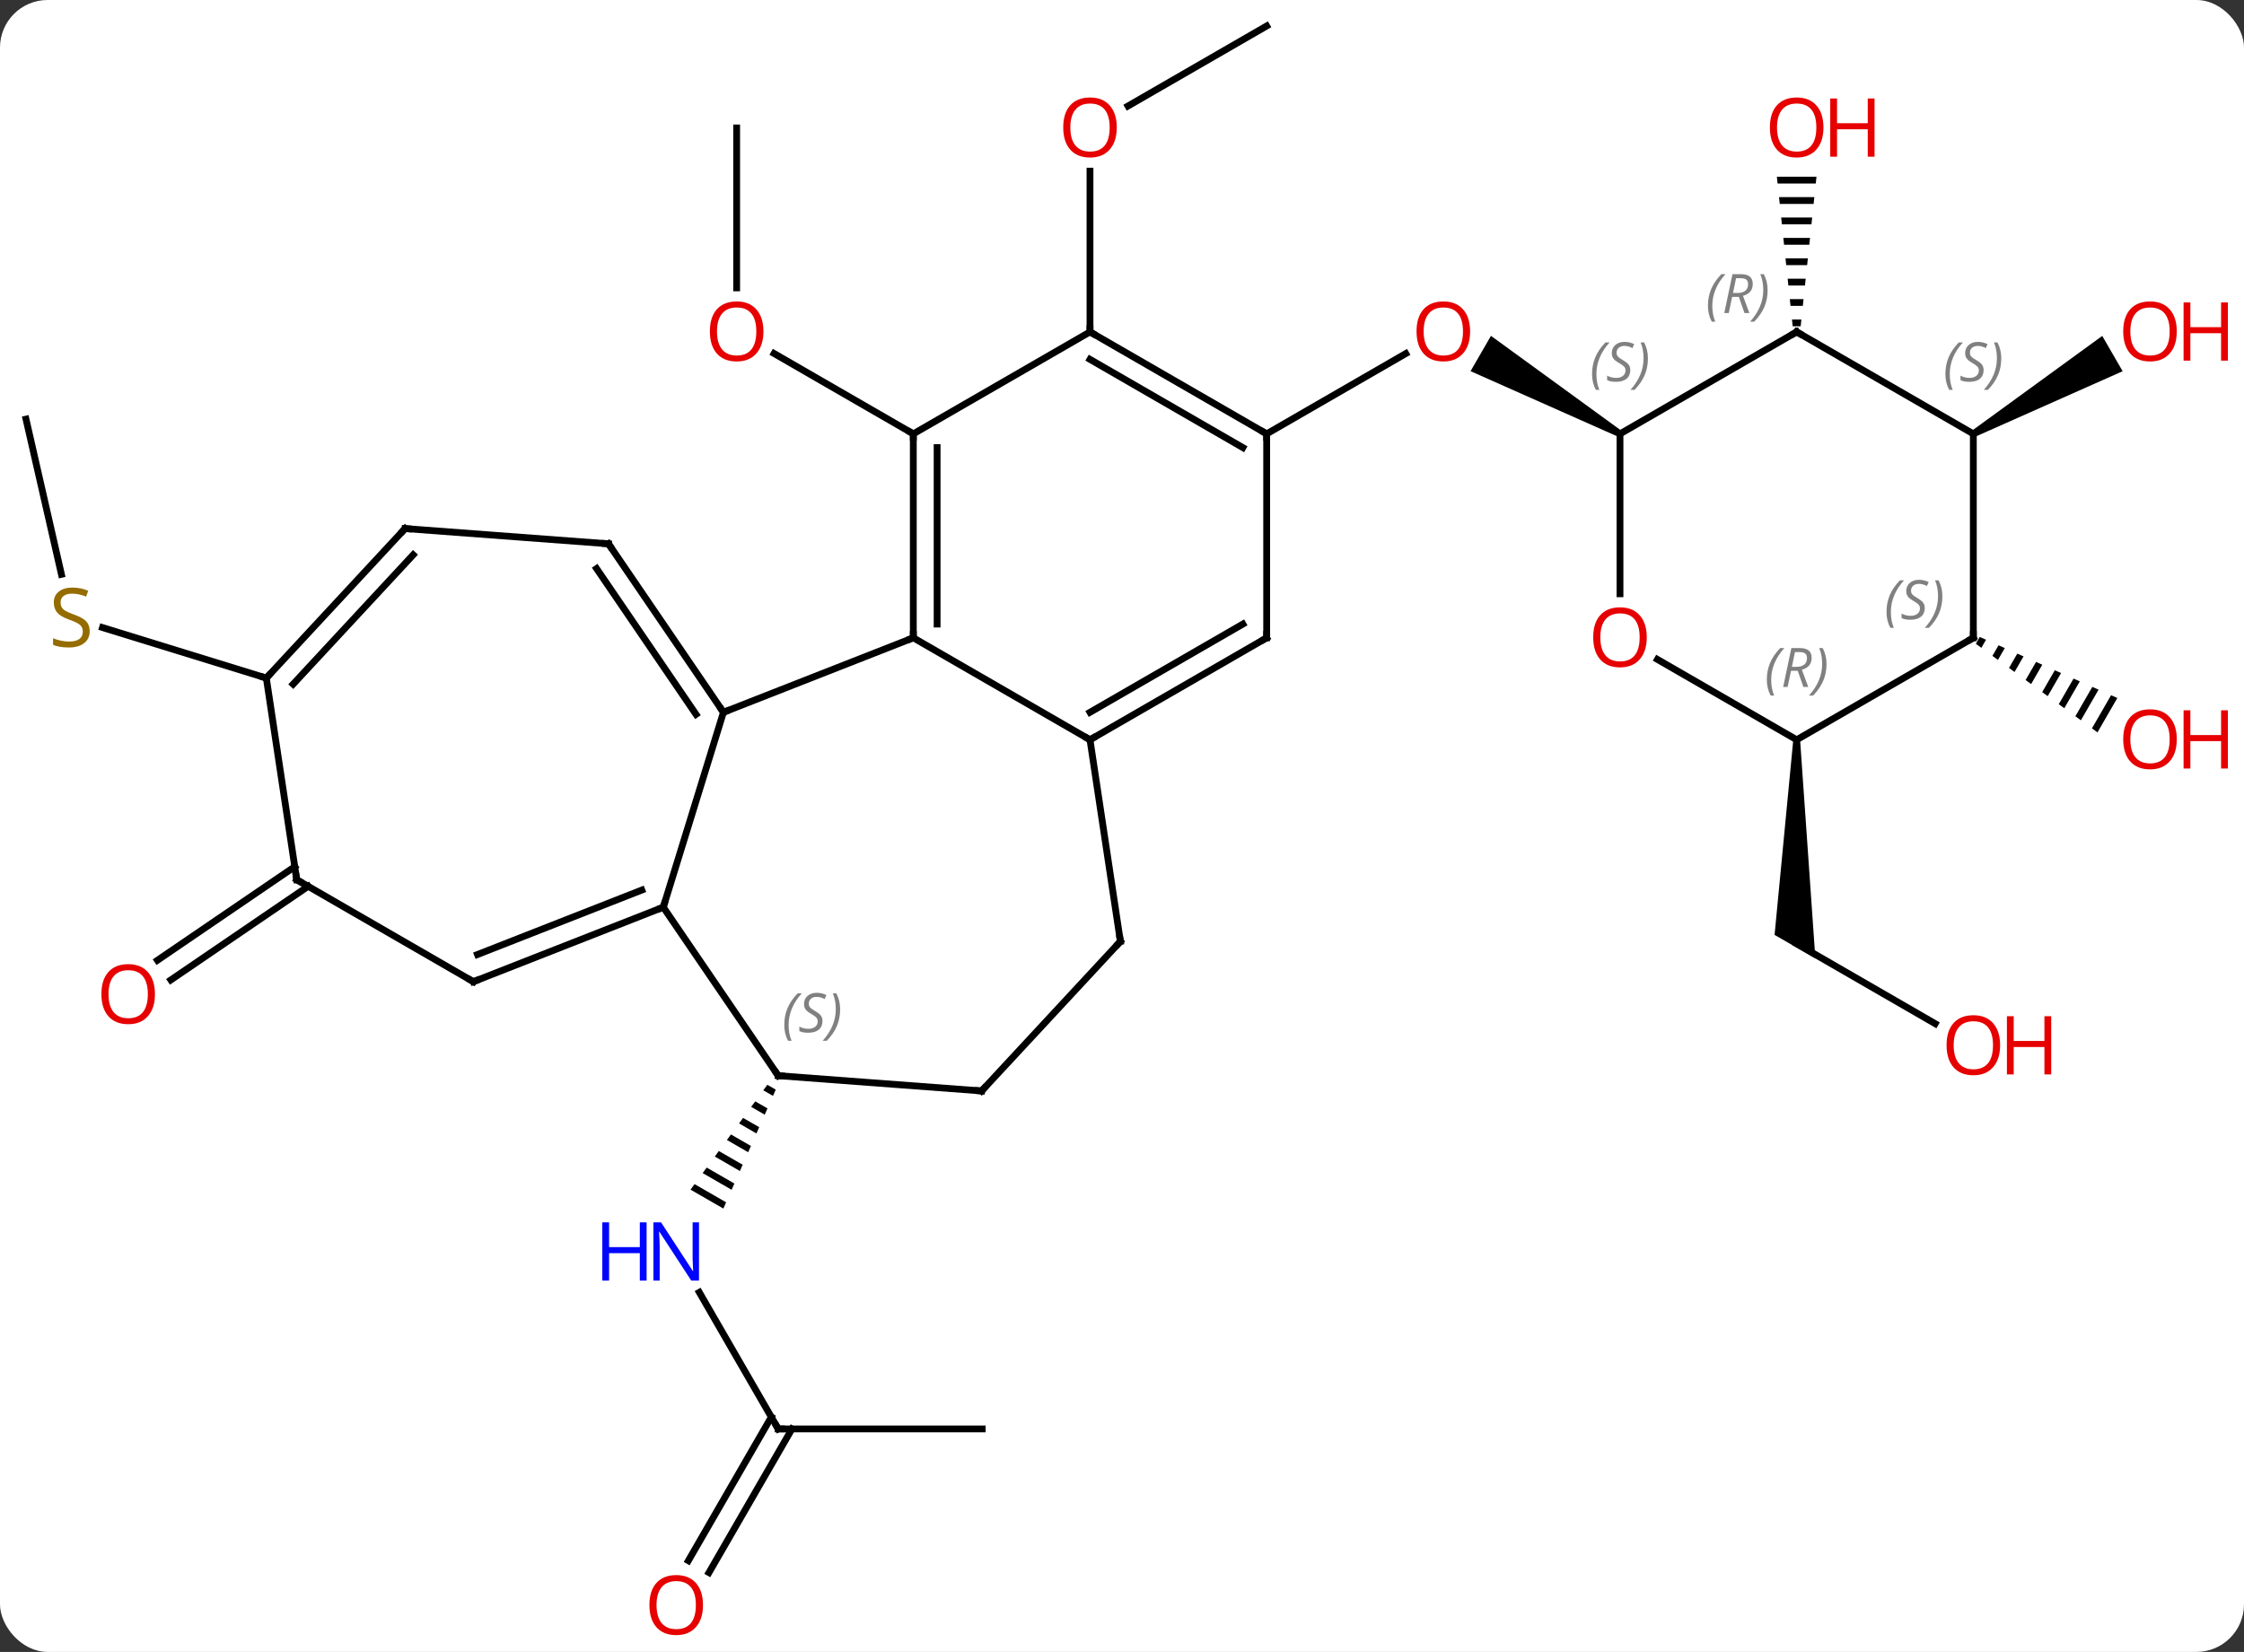 <svg width="330" viewBox="0 0 330 243" style="fill-opacity:1; color-rendering:auto; color-interpolation:auto; text-rendering:auto; stroke:black; stroke-linecap:square; stroke-miterlimit:10; shape-rendering:auto; stroke-opacity:1; fill:black; stroke-dasharray:none; font-weight:normal; stroke-width:1; font-family:'Open Sans'; font-style:normal; stroke-linejoin:miter; font-size:12; stroke-dashoffset:0; image-rendering:auto;" height="243" class="cas-substance-image" xmlns:xlink="http://www.w3.org/1999/xlink" xmlns="http://www.w3.org/2000/svg"><rect x="0" y="0" width="330" height="243" fill="#333333" stroke="none"/><svg class="cas-substance-single-component"><rect y="0" x="0" width="330" stroke="none" ry="7" rx="7" height="243" fill="white" class="cas-substance-group"/><svg y="0" x="0" width="330" viewBox="0 0 330 243" style="fill:black;" height="243" class="cas-substance-single-component-image"><svg><g><g transform="translate(160,120)" style="text-rendering:geometricPrecision; color-rendering:optimizeQuality; color-interpolation:linearRGB; stroke-linecap:butt; image-rendering:optimizeQuality;"><line y2="-101.178" y1="-77.655" x2="-51.669" x1="-51.669" style="fill:none;"/><line y2="-56.178" y1="-67.999" x2="-25.689" x1="-46.164" style="fill:none;"/><line y2="-116.178" y1="-104.404" x2="26.274" x1="5.881" style="fill:none;"/><line y2="-71.178" y1="-94.826" x2="0.294" x1="0.294" style="fill:none;"/><line y2="90.198" y1="70.106" x2="-45.558" x1="-57.158" style="fill:none;"/><path style="stroke:none;" d="M-47.155 39.574 L-47.75 40.386 L-47.75 40.386 L-46.324 41.208 L-46.324 41.208 L-45.919 40.287 L-45.919 40.287 L-47.155 39.574 ZM-48.939 42.009 L-49.533 42.821 L-47.541 43.97 L-47.541 43.97 L-47.135 43.049 L-48.939 42.009 ZM-50.723 44.444 L-51.318 45.256 L-51.318 45.256 L-48.758 46.732 L-48.758 46.732 L-48.352 45.812 L-48.352 45.812 L-50.723 44.444 ZM-52.507 46.88 L-53.101 47.691 L-53.101 47.691 L-49.974 49.495 L-49.974 49.495 L-49.569 48.574 L-49.569 48.574 L-52.507 46.88 ZM-54.291 49.315 L-54.885 50.127 L-54.885 50.127 L-51.191 52.257 L-51.191 52.257 L-50.785 51.336 L-50.785 51.336 L-54.291 49.315 ZM-56.075 51.75 L-56.669 52.562 L-56.669 52.562 L-52.408 55.02 L-52.408 55.02 L-52.002 54.099 L-52.002 54.099 L-56.075 51.75 ZM-57.859 54.186 L-58.453 54.997 L-58.453 54.997 L-53.624 57.782 L-53.624 57.782 L-53.219 56.861 L-53.219 56.861 L-57.859 54.186 Z"/><line y2="90.198" y1="90.198" x2="-15.558" x1="-45.558" style="fill:none;"/><line y2="109.581" y1="88.448" x2="-58.77" x1="-46.568" style="fill:none;"/><line y2="111.331" y1="90.198" x2="-55.739" x1="-43.537" style="fill:none;"/><line y2="-56.178" y1="-67.989" x2="26.274" x1="46.731" style="fill:none;"/><path style="stroke:none;" d="M78.484 -56.611 L77.984 -55.745 L56.259 -65.401 L59.259 -70.597 Z"/><line y2="10.379" y1="24.151" x2="-114.682" x1="-134.878" style="fill:none;"/><line y2="7.487" y1="21.259" x2="-116.653" x1="-136.85" style="fill:none;"/><line y2="-58.347" y1="-35.516" x2="-156.177" x1="-150.967" style="fill:none;"/><line y2="-20.256" y1="-27.686" x2="-120.834" x1="-144.926" style="fill:none;"/><path style="stroke:none;" d="M101.304 -94.002 L101.41 -93.002 L107.024 -93.002 L107.13 -94.002 ZM101.621 -91.002 L101.727 -90.002 L106.707 -90.002 L106.813 -91.002 ZM101.938 -88.002 L102.044 -87.002 L106.39 -87.002 L106.496 -88.002 ZM102.256 -85.002 L102.361 -84.002 L106.073 -84.002 L106.178 -85.002 ZM102.573 -82.002 L102.678 -81.002 L105.756 -81.002 L105.861 -82.002 ZM102.89 -79.002 L102.996 -78.002 L105.438 -78.002 L105.544 -79.002 ZM103.207 -76.002 L103.313 -75.002 L105.121 -75.002 L105.227 -76.002 ZM103.524 -73.002 L103.63 -72.002 L104.804 -72.002 L104.91 -73.002 Z"/><line y2="30.581" y1="18.822" x2="124.583" x1="104.217" style="fill:none;"/><path style="stroke:none;" d="M103.717 -11.178 L104.717 -11.178 L106.967 20.987 L100.967 17.523 Z"/><path style="stroke:none;" d="M130.447 -55.745 L129.947 -56.611 L149.154 -70.587 L152.154 -65.391 Z"/><path style="stroke:none;" d="M131.144 -26.302 L130.564 -25.296 L131.377 -24.703 L132.063 -25.894 L131.144 -26.302 ZM133.902 -25.078 L133.003 -23.519 L133.816 -22.927 L134.822 -24.669 L133.902 -25.078 ZM136.66 -23.853 L135.443 -21.742 L136.256 -21.15 L137.58 -23.445 L136.66 -23.853 ZM139.419 -22.629 L137.882 -19.965 L138.695 -19.373 L138.695 -19.373 L140.338 -22.221 L139.419 -22.629 ZM142.177 -21.405 L140.322 -18.188 L141.135 -17.596 L143.096 -20.997 L142.177 -21.405 ZM144.935 -20.181 L142.761 -16.411 L143.574 -15.819 L145.854 -19.773 L144.935 -20.181 ZM147.693 -18.957 L145.201 -14.634 L146.014 -14.042 L148.613 -18.549 L147.693 -18.957 ZM150.451 -17.733 L147.64 -12.858 L148.453 -12.265 L151.371 -17.325 L150.451 -17.733 Z"/><line y2="-15.219" y1="-26.178" x2="-53.613" x1="-25.689" style="fill:none;"/><line y2="-56.178" y1="-26.178" x2="-25.689" x1="-25.689" style="fill:none;"/><line y2="-54.157" y1="-28.199" x2="-22.189" x1="-22.189" style="fill:none;"/><line y2="-11.178" y1="-26.178" x2="0.294" x1="-25.689" style="fill:none;"/><line y2="13.449" y1="-15.219" x2="-62.457" x1="-53.613" style="fill:none;"/><line y2="-40.005" y1="-15.219" x2="-70.515" x1="-53.613" style="fill:none;"/><line y2="-36.364" y1="-14.917" x2="-72.268" x1="-57.643" style="fill:none;"/><line y2="-71.178" y1="-56.178" x2="0.294" x1="-25.689" style="fill:none;"/><line y2="-26.178" y1="-11.178" x2="26.274" x1="0.294" style="fill:none;"/><line y2="-28.199" y1="-15.22" x2="22.774" x1="0.294" style="fill:none;"/><line y2="18.486" y1="-11.178" x2="4.764" x1="0.294" style="fill:none;"/><line y2="38.235" y1="13.449" x2="-45.558" x1="-62.457" style="fill:none;"/><line y2="24.408" y1="13.449" x2="-90.384" x1="-62.457" style="fill:none;"/><line y2="20.412" y1="10.929" x2="-89.781" x1="-65.617" style="fill:none;"/><line y2="-42.246" y1="-40.005" x2="-100.431" x1="-70.515" style="fill:none;"/><line y2="-56.178" y1="-71.178" x2="26.274" x1="0.294" style="fill:none;"/><line y2="-54.157" y1="-67.137" x2="22.774" x1="0.294" style="fill:none;"/><line y2="-56.178" y1="-26.178" x2="26.274" x1="26.274" style="fill:none;"/><line y2="40.479" y1="18.486" x2="-15.642" x1="4.764" style="fill:none;"/><line y2="40.479" y1="38.235" x2="-15.642" x1="-45.558" style="fill:none;"/><line y2="9.408" y1="24.408" x2="-116.364" x1="-90.384" style="fill:none;"/><line y2="-20.256" y1="-42.246" x2="-120.834" x1="-100.431" style="fill:none;"/><line y2="-19.357" y1="-38.384" x2="-116.894" x1="-99.24" style="fill:none;"/><line y2="-20.256" y1="9.408" x2="-120.834" x1="-116.364" style="fill:none;"/><line y2="-32.655" y1="-56.178" x2="78.234" x1="78.234" style="fill:none;"/><line y2="-71.178" y1="-56.178" x2="104.217" x1="78.234" style="fill:none;"/><line y2="-11.178" y1="-23" x2="104.217" x1="83.74" style="fill:none;"/><line y2="-56.178" y1="-71.178" x2="130.197" x1="104.217" style="fill:none;"/><line y2="-26.178" y1="-11.178" x2="130.197" x1="104.217" style="fill:none;"/><line y2="-26.178" y1="-56.178" x2="130.197" x1="130.197" style="fill:none;"/></g><g transform="translate(160,120)" style="fill:rgb(230,0,0); text-rendering:geometricPrecision; color-rendering:optimizeQuality; image-rendering:optimizeQuality; font-family:'Open Sans'; stroke:rgb(230,0,0); color-interpolation:linearRGB;"><path style="stroke:none;" d="M-47.731 -71.248 Q-47.731 -69.186 -48.771 -68.006 Q-49.81 -66.826 -51.653 -66.826 Q-53.544 -66.826 -54.575 -67.99 Q-55.606 -69.155 -55.606 -71.264 Q-55.606 -73.358 -54.575 -74.506 Q-53.544 -75.655 -51.653 -75.655 Q-49.794 -75.655 -48.763 -74.483 Q-47.731 -73.311 -47.731 -71.248 ZM-54.56 -71.248 Q-54.56 -69.514 -53.817 -68.608 Q-53.075 -67.701 -51.653 -67.701 Q-50.231 -67.701 -49.505 -68.6 Q-48.778 -69.498 -48.778 -71.248 Q-48.778 -72.983 -49.505 -73.873 Q-50.231 -74.764 -51.653 -74.764 Q-53.075 -74.764 -53.817 -73.865 Q-54.56 -72.967 -54.56 -71.248 Z"/><path style="stroke:none;" d="M4.231 -101.248 Q4.231 -99.186 3.192 -98.006 Q2.153 -96.826 0.31 -96.826 Q-1.581 -96.826 -2.612 -97.99 Q-3.643 -99.155 -3.643 -101.264 Q-3.643 -103.358 -2.612 -104.506 Q-1.581 -105.655 0.31 -105.655 Q2.169 -105.655 3.2 -104.483 Q4.231 -103.311 4.231 -101.248 ZM-2.597 -101.248 Q-2.597 -99.514 -1.854 -98.608 Q-1.112 -97.701 0.31 -97.701 Q1.732 -97.701 2.458 -98.6 Q3.185 -99.498 3.185 -101.248 Q3.185 -102.983 2.458 -103.873 Q1.732 -104.764 0.31 -104.764 Q-1.112 -104.764 -1.854 -103.865 Q-2.597 -102.967 -2.597 -101.248 Z"/><path style="fill:rgb(0,5,255); stroke:none;" d="M-57.206 68.374 L-58.347 68.374 L-63.035 61.187 L-63.081 61.187 Q-62.988 62.452 -62.988 63.499 L-62.988 68.374 L-63.91 68.374 L-63.91 59.812 L-62.785 59.812 L-58.113 66.968 L-58.066 66.968 Q-58.066 66.812 -58.113 65.952 Q-58.16 65.093 -58.144 64.718 L-58.144 59.812 L-57.206 59.812 L-57.206 68.374 Z"/><path style="fill:rgb(0,5,255); stroke:none;" d="M-64.91 68.374 L-65.91 68.374 L-65.91 64.343 L-70.425 64.343 L-70.425 68.374 L-71.425 68.374 L-71.425 59.812 L-70.425 59.812 L-70.425 63.452 L-65.91 63.452 L-65.91 59.812 L-64.91 59.812 L-64.91 68.374 Z"/></g><g transform="translate(160,120)" style="stroke-linecap:butt; text-rendering:geometricPrecision; color-rendering:optimizeQuality; image-rendering:optimizeQuality; font-family:'Open Sans'; color-interpolation:linearRGB; stroke-miterlimit:5;"><path style="fill:none;" d="M-45.808 89.765 L-45.558 90.198 L-45.058 90.198"/><path style="fill:rgb(230,0,0); stroke:none;" d="M-56.62 116.108 Q-56.62 118.17 -57.66 119.35 Q-58.699 120.53 -60.542 120.53 Q-62.433 120.53 -63.464 119.365 Q-64.496 118.201 -64.496 116.092 Q-64.496 113.998 -63.464 112.85 Q-62.433 111.701 -60.542 111.701 Q-58.683 111.701 -57.652 112.873 Q-56.62 114.045 -56.62 116.108 ZM-63.449 116.108 Q-63.449 117.842 -62.706 118.748 Q-61.964 119.655 -60.542 119.655 Q-59.12 119.655 -58.394 118.756 Q-57.667 117.858 -57.667 116.108 Q-57.667 114.373 -58.394 113.483 Q-59.12 112.592 -60.542 112.592 Q-61.964 112.592 -62.706 113.49 Q-63.449 114.389 -63.449 116.108 Z"/><path style="fill:rgb(230,0,0); stroke:none;" d="M56.191 -71.248 Q56.191 -69.186 55.152 -68.006 Q54.113 -66.826 52.27 -66.826 Q50.379 -66.826 49.348 -67.99 Q48.316 -69.155 48.316 -71.264 Q48.316 -73.358 49.348 -74.506 Q50.379 -75.655 52.27 -75.655 Q54.129 -75.655 55.16 -74.483 Q56.191 -73.311 56.191 -71.248 ZM49.363 -71.248 Q49.363 -69.514 50.106 -68.608 Q50.848 -67.701 52.27 -67.701 Q53.691 -67.701 54.418 -68.6 Q55.145 -69.498 55.145 -71.248 Q55.145 -72.983 54.418 -73.873 Q53.691 -74.764 52.27 -74.764 Q50.848 -74.764 50.106 -73.865 Q49.363 -72.967 49.363 -71.248 Z"/><path style="fill:rgb(230,0,0); stroke:none;" d="M-137.213 26.24 Q-137.213 28.302 -138.252 29.482 Q-139.291 30.662 -141.134 30.662 Q-143.025 30.662 -144.056 29.497 Q-145.088 28.333 -145.088 26.224 Q-145.088 24.13 -144.056 22.982 Q-143.025 21.833 -141.134 21.833 Q-139.275 21.833 -138.244 23.005 Q-137.213 24.177 -137.213 26.24 ZM-144.041 26.24 Q-144.041 27.974 -143.298 28.88 Q-142.556 29.787 -141.134 29.787 Q-139.713 29.787 -138.986 28.888 Q-138.259 27.99 -138.259 26.24 Q-138.259 24.505 -138.986 23.615 Q-139.713 22.724 -141.134 22.724 Q-142.556 22.724 -143.298 23.622 Q-144.041 24.521 -144.041 26.24 Z"/><path style="fill:rgb(148,108,0); stroke:none;" d="M-146.807 -27.16 Q-146.807 -26.035 -147.627 -25.394 Q-148.447 -24.753 -149.854 -24.753 Q-151.385 -24.753 -152.197 -25.16 L-152.197 -26.113 Q-151.666 -25.894 -151.049 -25.761 Q-150.432 -25.628 -149.822 -25.628 Q-148.822 -25.628 -148.322 -26.011 Q-147.822 -26.394 -147.822 -27.066 Q-147.822 -27.503 -148.002 -27.792 Q-148.182 -28.081 -148.596 -28.324 Q-149.01 -28.566 -149.869 -28.863 Q-151.057 -29.285 -151.572 -29.87 Q-152.088 -30.456 -152.088 -31.41 Q-152.088 -32.394 -151.346 -32.98 Q-150.604 -33.566 -149.369 -33.566 Q-148.104 -33.566 -147.025 -33.097 L-147.338 -32.238 Q-148.4 -32.675 -149.4 -32.675 Q-150.197 -32.675 -150.643 -32.339 Q-151.088 -32.003 -151.088 -31.394 Q-151.088 -30.956 -150.924 -30.667 Q-150.76 -30.378 -150.369 -30.144 Q-149.979 -29.91 -149.166 -29.613 Q-147.822 -29.144 -147.315 -28.589 Q-146.807 -28.035 -146.807 -27.16 Z"/><path style="fill:rgb(230,0,0); stroke:none;" d="M108.154 -101.248 Q108.154 -99.186 107.115 -98.006 Q106.076 -96.826 104.233 -96.826 Q102.342 -96.826 101.311 -97.99 Q100.279 -99.155 100.279 -101.264 Q100.279 -103.358 101.311 -104.506 Q102.342 -105.655 104.233 -105.655 Q106.092 -105.655 107.123 -104.483 Q108.154 -103.311 108.154 -101.248 ZM101.326 -101.248 Q101.326 -99.514 102.069 -98.608 Q102.811 -97.701 104.233 -97.701 Q105.654 -97.701 106.381 -98.6 Q107.108 -99.498 107.108 -101.248 Q107.108 -102.983 106.381 -103.873 Q105.654 -104.764 104.233 -104.764 Q102.811 -104.764 102.069 -103.865 Q101.326 -102.967 101.326 -101.248 Z"/><path style="fill:rgb(230,0,0); stroke:none;" d="M115.67 -96.951 L114.67 -96.951 L114.67 -100.983 L110.154 -100.983 L110.154 -96.951 L109.154 -96.951 L109.154 -105.514 L110.154 -105.514 L110.154 -101.873 L114.67 -101.873 L114.67 -105.514 L115.67 -105.514 L115.67 -96.951 Z"/><path style="fill:rgb(230,0,0); stroke:none;" d="M134.135 33.752 Q134.135 35.814 133.095 36.994 Q132.056 38.174 130.213 38.174 Q128.322 38.174 127.291 37.01 Q126.26 35.845 126.26 33.736 Q126.26 31.642 127.291 30.494 Q128.322 29.345 130.213 29.345 Q132.072 29.345 133.103 30.517 Q134.135 31.689 134.135 33.752 ZM127.306 33.752 Q127.306 35.486 128.049 36.392 Q128.791 37.299 130.213 37.299 Q131.635 37.299 132.361 36.4 Q133.088 35.502 133.088 33.752 Q133.088 32.017 132.361 31.127 Q131.635 30.236 130.213 30.236 Q128.791 30.236 128.049 31.134 Q127.306 32.033 127.306 33.752 Z"/><path style="fill:rgb(230,0,0); stroke:none;" d="M141.65 38.049 L140.65 38.049 L140.65 34.017 L136.135 34.017 L136.135 38.049 L135.135 38.049 L135.135 29.486 L136.135 29.486 L136.135 33.127 L140.65 33.127 L140.65 29.486 L141.65 29.486 L141.65 38.049 Z"/><path style="fill:rgb(230,0,0); stroke:none;" d="M160.114 -71.248 Q160.114 -69.186 159.075 -68.006 Q158.036 -66.826 156.193 -66.826 Q154.302 -66.826 153.271 -67.99 Q152.239 -69.155 152.239 -71.264 Q152.239 -73.358 153.271 -74.506 Q154.302 -75.655 156.193 -75.655 Q158.052 -75.655 159.083 -74.483 Q160.114 -73.311 160.114 -71.248 ZM153.286 -71.248 Q153.286 -69.514 154.029 -68.608 Q154.771 -67.701 156.193 -67.701 Q157.614 -67.701 158.341 -68.6 Q159.068 -69.498 159.068 -71.248 Q159.068 -72.983 158.341 -73.873 Q157.614 -74.764 156.193 -74.764 Q154.771 -74.764 154.029 -73.865 Q153.286 -72.967 153.286 -71.248 Z"/><path style="fill:rgb(230,0,0); stroke:none;" d="M167.63 -66.951 L166.63 -66.951 L166.63 -70.983 L162.114 -70.983 L162.114 -66.951 L161.114 -66.951 L161.114 -75.514 L162.114 -75.514 L162.114 -71.873 L166.63 -71.873 L166.63 -75.514 L167.63 -75.514 L167.63 -66.951 Z"/><path style="fill:rgb(230,0,0); stroke:none;" d="M160.114 -11.248 Q160.114 -9.186 159.075 -8.006 Q158.036 -6.826 156.193 -6.826 Q154.302 -6.826 153.271 -7.99 Q152.239 -9.155 152.239 -11.264 Q152.239 -13.358 153.271 -14.506 Q154.302 -15.655 156.193 -15.655 Q158.052 -15.655 159.083 -14.483 Q160.114 -13.311 160.114 -11.248 ZM153.286 -11.248 Q153.286 -9.514 154.029 -8.608 Q154.771 -7.701 156.193 -7.701 Q157.614 -7.701 158.341 -8.6 Q159.068 -9.498 159.068 -11.248 Q159.068 -12.983 158.341 -13.873 Q157.614 -14.764 156.193 -14.764 Q154.771 -14.764 154.029 -13.866 Q153.286 -12.967 153.286 -11.248 Z"/><path style="fill:rgb(230,0,0); stroke:none;" d="M167.63 -6.951 L166.63 -6.951 L166.63 -10.983 L162.114 -10.983 L162.114 -6.951 L161.114 -6.951 L161.114 -15.514 L162.114 -15.514 L162.114 -11.873 L166.63 -11.873 L166.63 -15.514 L167.63 -15.514 L167.63 -6.951 Z"/><path style="fill:none;" d="M-25.689 -26.678 L-25.689 -26.178 L-26.154 -25.995"/><path style="fill:none;" d="M-53.895 -15.632 L-53.613 -15.219 L-53.148 -15.402"/><path style="fill:none;" d="M-25.689 -55.678 L-25.689 -56.178 L-26.122 -56.428"/><path style="fill:none;" d="M0.727 -11.428 L0.294 -11.178 L-0.139 -11.428"/><path style="fill:none;" d="M-62.922 13.632 L-62.457 13.449 L-62.31 12.971"/><path style="fill:none;" d="M-70.233 -39.592 L-70.515 -40.005 L-71.014 -40.042"/><path style="fill:none;" d="M0.727 -70.928 L0.294 -71.178 L0.294 -71.678"/><path style="fill:none;" d="M25.841 -25.928 L26.274 -26.178 L26.274 -26.678"/><path style="fill:none;" d="M4.689 17.992 L4.764 18.486 L4.424 18.852"/><path style="fill:none;" d="M-45.84 37.822 L-45.558 38.235 L-45.059 38.272"/></g><g transform="translate(160,120)" style="stroke-linecap:butt; font-size:8.4px; fill:gray; text-rendering:geometricPrecision; image-rendering:optimizeQuality; color-rendering:optimizeQuality; font-family:'Open Sans'; font-style:italic; stroke:gray; color-interpolation:linearRGB; stroke-miterlimit:5;"><path style="stroke:none;" d="M-44.666 30.778 Q-44.666 29.45 -44.197 28.325 Q-43.729 27.2 -42.697 26.122 L-42.088 26.122 Q-43.057 27.184 -43.541 28.356 Q-44.026 29.528 -44.026 30.762 Q-44.026 32.09 -43.588 33.106 L-44.104 33.106 Q-44.666 32.075 -44.666 30.778 ZM-39.044 30.184 Q-39.044 31.012 -39.591 31.465 Q-40.137 31.919 -41.137 31.919 Q-41.544 31.919 -41.856 31.864 Q-42.169 31.809 -42.45 31.669 L-42.45 31.012 Q-41.825 31.34 -41.122 31.34 Q-40.497 31.34 -40.122 31.044 Q-39.747 30.747 -39.747 30.231 Q-39.747 29.919 -39.95 29.692 Q-40.153 29.465 -40.716 29.137 Q-41.309 28.809 -41.536 28.481 Q-41.762 28.153 -41.762 27.7 Q-41.762 26.965 -41.247 26.505 Q-40.731 26.044 -39.887 26.044 Q-39.512 26.044 -39.176 26.122 Q-38.841 26.2 -38.466 26.372 L-38.731 26.965 Q-38.981 26.809 -39.301 26.723 Q-39.622 26.637 -39.887 26.637 Q-40.419 26.637 -40.739 26.911 Q-41.059 27.184 -41.059 27.653 Q-41.059 27.856 -40.989 28.005 Q-40.919 28.153 -40.778 28.286 Q-40.637 28.419 -40.216 28.669 Q-39.653 29.012 -39.45 29.208 Q-39.247 29.403 -39.145 29.637 Q-39.044 29.872 -39.044 30.184 ZM-36.449 28.465 Q-36.449 29.794 -36.926 30.927 Q-37.402 32.059 -38.418 33.106 L-39.027 33.106 Q-37.09 30.95 -37.09 28.465 Q-37.09 27.137 -37.527 26.122 L-37.012 26.122 Q-36.449 27.184 -36.449 28.465 Z"/><path style="fill:none; stroke:black;" d="M-89.919 24.225 L-90.384 24.408 L-90.817 24.158"/><path style="fill:none; stroke:black;" d="M-99.932 -42.209 L-100.431 -42.246 L-100.771 -41.88"/><path style="fill:none; stroke:black;" d="M25.841 -56.428 L26.274 -56.178 L26.274 -55.678"/><path style="fill:none; stroke:black;" d="M-15.302 40.112 L-15.642 40.479 L-16.141 40.442"/><path style="fill:none; stroke:black;" d="M-115.931 9.658 L-116.364 9.408 L-116.439 8.914"/><path style="fill:none; stroke:black;" d="M-120.494 -20.622 L-120.834 -20.256 L-121.312 -20.403"/><path style="stroke:none;" d="M74.126 -64.975 Q74.126 -66.303 74.594 -67.428 Q75.063 -68.553 76.094 -69.631 L76.704 -69.631 Q75.735 -68.569 75.251 -67.397 Q74.766 -66.225 74.766 -64.99 Q74.766 -63.662 75.204 -62.647 L74.688 -62.647 Q74.126 -63.678 74.126 -64.975 ZM79.748 -65.569 Q79.748 -64.74 79.201 -64.287 Q78.654 -63.834 77.654 -63.834 Q77.248 -63.834 76.936 -63.889 Q76.623 -63.944 76.342 -64.084 L76.342 -64.74 Q76.967 -64.412 77.67 -64.412 Q78.295 -64.412 78.67 -64.709 Q79.045 -65.006 79.045 -65.522 Q79.045 -65.834 78.842 -66.061 Q78.639 -66.287 78.076 -66.615 Q77.483 -66.944 77.256 -67.272 Q77.029 -67.6 77.029 -68.053 Q77.029 -68.787 77.545 -69.248 Q78.061 -69.709 78.904 -69.709 Q79.279 -69.709 79.615 -69.631 Q79.951 -69.553 80.326 -69.381 L80.061 -68.787 Q79.811 -68.944 79.49 -69.03 Q79.17 -69.115 78.904 -69.115 Q78.373 -69.115 78.053 -68.842 Q77.733 -68.569 77.733 -68.1 Q77.733 -67.897 77.803 -67.748 Q77.873 -67.6 78.014 -67.467 Q78.154 -67.334 78.576 -67.084 Q79.139 -66.74 79.342 -66.545 Q79.545 -66.35 79.647 -66.115 Q79.748 -65.881 79.748 -65.569 ZM82.343 -67.287 Q82.343 -65.959 81.866 -64.826 Q81.39 -63.694 80.374 -62.647 L79.765 -62.647 Q81.702 -64.803 81.702 -67.287 Q81.702 -68.615 81.265 -69.631 L81.78 -69.631 Q82.343 -68.569 82.343 -67.287 Z"/></g><g transform="translate(160,120)" style="stroke-linecap:butt; fill:rgb(230,0,0); text-rendering:geometricPrecision; color-rendering:optimizeQuality; image-rendering:optimizeQuality; font-family:'Open Sans'; stroke:rgb(230,0,0); color-interpolation:linearRGB; stroke-miterlimit:5;"><path style="stroke:none;" d="M82.171 -26.248 Q82.171 -24.186 81.132 -23.006 Q80.093 -21.826 78.25 -21.826 Q76.359 -21.826 75.328 -22.991 Q74.296 -24.155 74.296 -26.264 Q74.296 -28.358 75.328 -29.506 Q76.359 -30.655 78.25 -30.655 Q80.109 -30.655 81.14 -29.483 Q82.171 -28.311 82.171 -26.248 ZM75.343 -26.248 Q75.343 -24.514 76.086 -23.608 Q76.828 -22.701 78.25 -22.701 Q79.671 -22.701 80.398 -23.6 Q81.125 -24.498 81.125 -26.248 Q81.125 -27.983 80.398 -28.873 Q79.671 -29.764 78.25 -29.764 Q76.828 -29.764 76.086 -28.866 Q75.343 -27.967 75.343 -26.248 Z"/><path style="fill:none; stroke:black;" d="M103.784 -70.928 L104.217 -71.178 L104.65 -70.928"/></g><g transform="translate(160,120)" style="stroke-linecap:butt; font-size:8.4px; fill:gray; text-rendering:geometricPrecision; image-rendering:optimizeQuality; color-rendering:optimizeQuality; font-family:'Open Sans'; font-style:italic; stroke:gray; color-interpolation:linearRGB; stroke-miterlimit:5;"><path style="stroke:none;" d="M91.168 -75.014 Q91.168 -76.342 91.637 -77.467 Q92.106 -78.592 93.137 -79.67 L93.746 -79.67 Q92.777 -78.608 92.293 -77.436 Q91.809 -76.264 91.809 -75.029 Q91.809 -73.701 92.246 -72.686 L91.731 -72.686 Q91.168 -73.717 91.168 -75.014 ZM94.728 -76.326 L94.228 -73.951 L93.572 -73.951 L94.775 -79.67 L96.025 -79.67 Q97.759 -79.67 97.759 -78.233 Q97.759 -76.873 96.322 -76.483 L97.259 -73.951 L96.541 -73.951 L95.713 -76.326 L94.728 -76.326 ZM95.306 -79.076 Q94.916 -77.154 94.853 -76.904 L95.509 -76.904 Q96.259 -76.904 96.666 -77.233 Q97.072 -77.561 97.072 -78.186 Q97.072 -78.654 96.814 -78.865 Q96.556 -79.076 95.963 -79.076 L95.306 -79.076 ZM99.945 -77.326 Q99.945 -75.998 99.469 -74.865 Q98.992 -73.733 97.977 -72.686 L97.367 -72.686 Q99.305 -74.842 99.305 -77.326 Q99.305 -78.654 98.867 -79.67 L99.383 -79.67 Q99.945 -78.608 99.945 -77.326 Z"/><path style="stroke:none;" d="M99.828 -20.014 Q99.828 -21.342 100.297 -22.467 Q100.766 -23.592 101.797 -24.67 L102.406 -24.67 Q101.438 -23.608 100.953 -22.436 Q100.469 -21.264 100.469 -20.03 Q100.469 -18.701 100.906 -17.686 L100.391 -17.686 Q99.828 -18.717 99.828 -20.014 ZM103.388 -21.326 L102.888 -18.951 L102.232 -18.951 L103.435 -24.67 L104.685 -24.67 Q106.419 -24.67 106.419 -23.233 Q106.419 -21.873 104.982 -21.483 L105.919 -18.951 L105.201 -18.951 L104.373 -21.326 L103.388 -21.326 ZM103.966 -24.076 Q103.576 -22.155 103.513 -21.905 L104.169 -21.905 Q104.919 -21.905 105.326 -22.233 Q105.732 -22.561 105.732 -23.186 Q105.732 -23.655 105.474 -23.866 Q105.216 -24.076 104.623 -24.076 L103.966 -24.076 ZM108.605 -22.326 Q108.605 -20.998 108.129 -19.866 Q107.652 -18.733 106.637 -17.686 L106.027 -17.686 Q107.965 -19.842 107.965 -22.326 Q107.965 -23.655 107.527 -24.67 L108.043 -24.67 Q108.605 -23.608 108.605 -22.326 Z"/><path style="stroke:none;" d="M126.088 -64.975 Q126.088 -66.303 126.557 -67.428 Q127.026 -68.553 128.057 -69.631 L128.667 -69.631 Q127.698 -68.569 127.213 -67.397 Q126.729 -66.225 126.729 -64.99 Q126.729 -63.662 127.167 -62.647 L126.651 -62.647 Q126.088 -63.678 126.088 -64.975 ZM131.711 -65.569 Q131.711 -64.74 131.164 -64.287 Q130.617 -63.834 129.617 -63.834 Q129.211 -63.834 128.899 -63.889 Q128.586 -63.944 128.305 -64.084 L128.305 -64.74 Q128.93 -64.412 129.633 -64.412 Q130.258 -64.412 130.633 -64.709 Q131.008 -65.006 131.008 -65.522 Q131.008 -65.834 130.805 -66.061 Q130.602 -66.287 130.039 -66.615 Q129.445 -66.944 129.219 -67.272 Q128.992 -67.6 128.992 -68.053 Q128.992 -68.787 129.508 -69.248 Q130.024 -69.709 130.867 -69.709 Q131.242 -69.709 131.578 -69.631 Q131.914 -69.553 132.289 -69.381 L132.024 -68.787 Q131.774 -68.944 131.453 -69.03 Q131.133 -69.115 130.867 -69.115 Q130.336 -69.115 130.016 -68.842 Q129.695 -68.569 129.695 -68.1 Q129.695 -67.897 129.766 -67.748 Q129.836 -67.6 129.977 -67.467 Q130.117 -67.334 130.539 -67.084 Q131.102 -66.74 131.305 -66.545 Q131.508 -66.35 131.609 -66.115 Q131.711 -65.881 131.711 -65.569 ZM134.305 -67.287 Q134.305 -65.959 133.829 -64.826 Q133.352 -63.694 132.337 -62.647 L131.727 -62.647 Q133.665 -64.803 133.665 -67.287 Q133.665 -68.615 133.227 -69.631 L133.743 -69.631 Q134.305 -68.569 134.305 -67.287 Z"/><path style="fill:none; stroke:black;" d="M129.764 -25.928 L130.197 -26.178 L130.197 -26.678"/><path style="stroke:none;" d="M117.428 -29.975 Q117.428 -31.303 117.897 -32.428 Q118.366 -33.553 119.397 -34.631 L120.006 -34.631 Q119.038 -33.569 118.553 -32.397 Q118.069 -31.225 118.069 -29.991 Q118.069 -28.663 118.506 -27.647 L117.991 -27.647 Q117.428 -28.678 117.428 -29.975 ZM123.051 -30.569 Q123.051 -29.741 122.504 -29.288 Q121.957 -28.834 120.957 -28.834 Q120.551 -28.834 120.238 -28.889 Q119.926 -28.944 119.645 -29.084 L119.645 -29.741 Q120.27 -29.413 120.973 -29.413 Q121.598 -29.413 121.973 -29.709 Q122.348 -30.006 122.348 -30.522 Q122.348 -30.834 122.145 -31.061 Q121.942 -31.288 121.379 -31.616 Q120.785 -31.944 120.559 -32.272 Q120.332 -32.6 120.332 -33.053 Q120.332 -33.788 120.848 -34.248 Q121.363 -34.709 122.207 -34.709 Q122.582 -34.709 122.918 -34.631 Q123.254 -34.553 123.629 -34.381 L123.363 -33.788 Q123.113 -33.944 122.793 -34.03 Q122.473 -34.116 122.207 -34.116 Q121.676 -34.116 121.356 -33.842 Q121.035 -33.569 121.035 -33.1 Q121.035 -32.897 121.106 -32.748 Q121.176 -32.6 121.317 -32.467 Q121.457 -32.334 121.879 -32.084 Q122.442 -31.741 122.645 -31.545 Q122.848 -31.35 122.949 -31.116 Q123.051 -30.881 123.051 -30.569 ZM125.645 -32.288 Q125.645 -30.959 125.169 -29.826 Q124.692 -28.694 123.677 -27.647 L123.067 -27.647 Q125.005 -29.803 125.005 -32.288 Q125.005 -33.616 124.567 -34.631 L125.083 -34.631 Q125.645 -33.569 125.645 -32.288 Z"/></g></g></svg></svg></svg></svg>